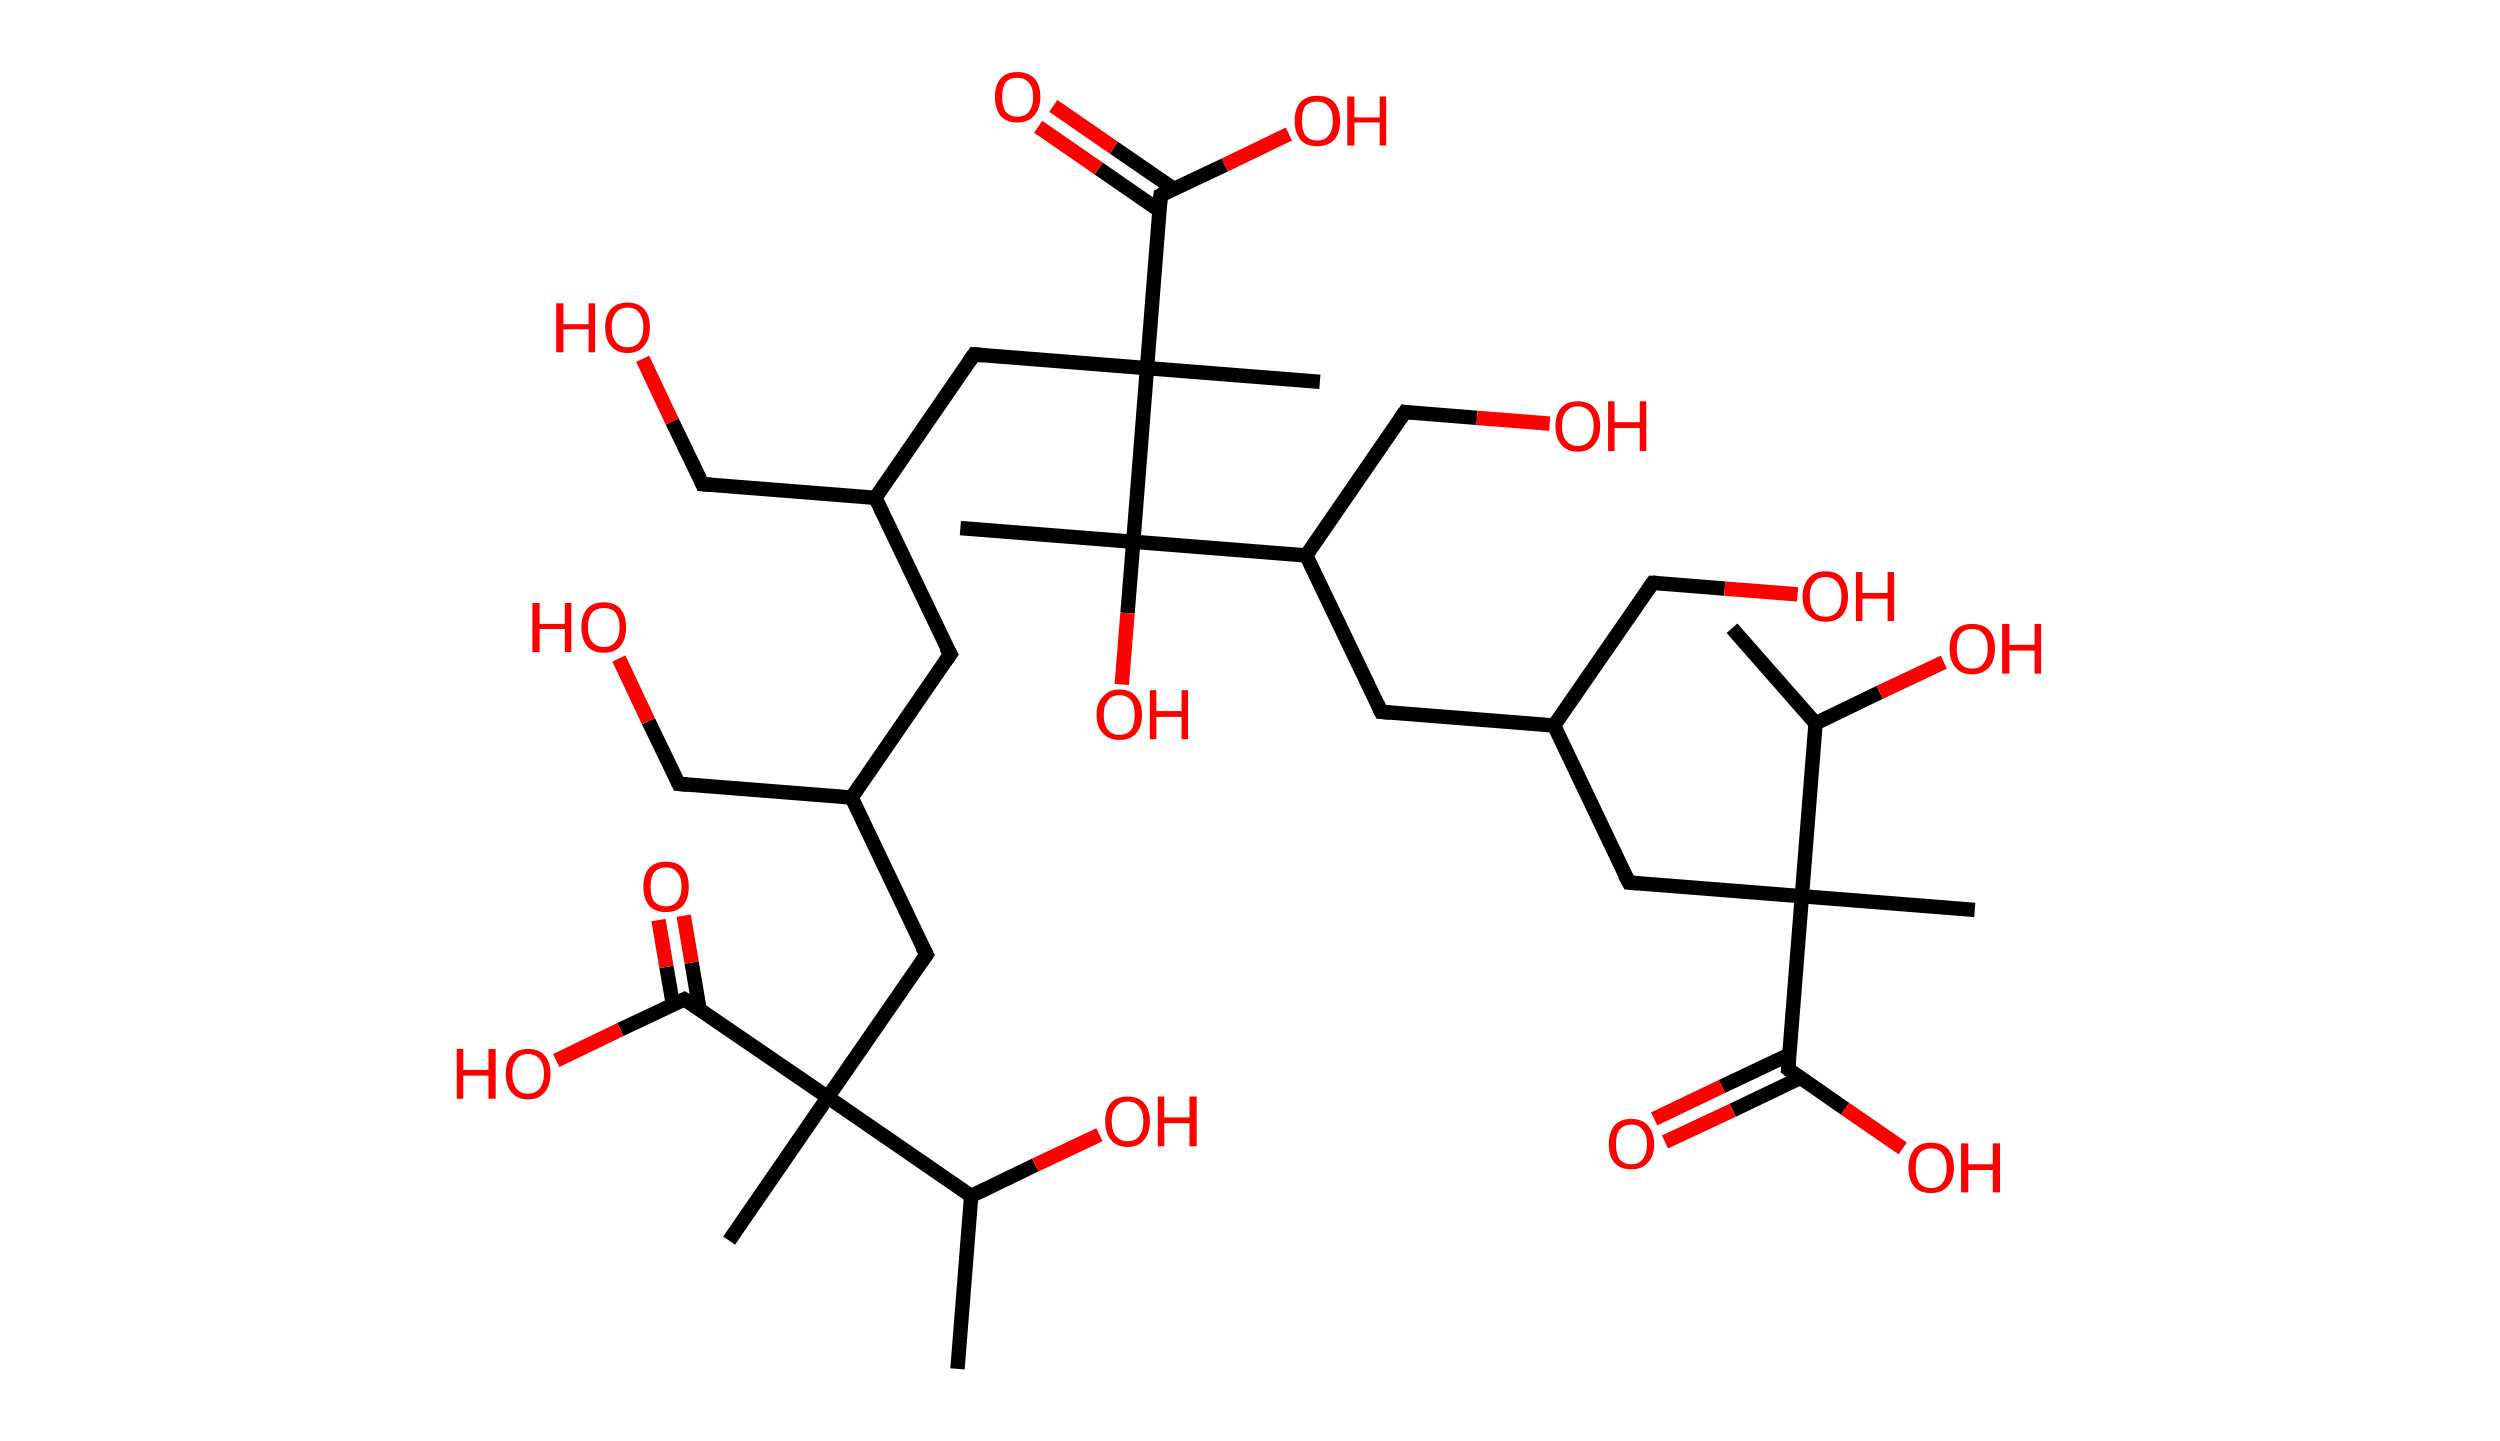<?xml version='1.0' encoding='ASCII' standalone='yes'?>
<svg xmlns="http://www.w3.org/2000/svg" xmlns:rdkit="http://www.rdkit.org/xml" xmlns:xlink="http://www.w3.org/1999/xlink" version="1.1" baseProfile="full" xml:space="preserve" width="347px" height="200px" viewBox="0 0 347 200">
<!-- END OF HEADER -->
<rect style="opacity:1.0;fill:#FFFFFF;stroke:none" width="347.0" height="200.0" x="0.0" y="0.0"> </rect>
<path class="bond-0 atom-0 atom-1" d="M 132.9,190.0 L 134.8,166.0" style="fill:none;fill-rule:evenodd;stroke:#000000;stroke-width:2.0px;stroke-linecap:butt;stroke-linejoin:miter;stroke-opacity:1"/>
<path class="bond-1 atom-1 atom-2" d="M 134.8,166.0 L 143.7,161.7" style="fill:none;fill-rule:evenodd;stroke:#000000;stroke-width:2.0px;stroke-linecap:butt;stroke-linejoin:miter;stroke-opacity:1"/>
<path class="bond-1 atom-1 atom-2" d="M 143.7,161.7 L 152.6,157.5" style="fill:none;fill-rule:evenodd;stroke:#FF0000;stroke-width:2.0px;stroke-linecap:butt;stroke-linejoin:miter;stroke-opacity:1"/>
<path class="bond-2 atom-1 atom-3" d="M 134.8,166.0 L 114.9,152.3" style="fill:none;fill-rule:evenodd;stroke:#000000;stroke-width:2.0px;stroke-linecap:butt;stroke-linejoin:miter;stroke-opacity:1"/>
<path class="bond-3 atom-3 atom-4" d="M 114.9,152.3 L 101.2,172.2" style="fill:none;fill-rule:evenodd;stroke:#000000;stroke-width:2.0px;stroke-linecap:butt;stroke-linejoin:miter;stroke-opacity:1"/>
<path class="bond-4 atom-3 atom-5" d="M 114.9,152.3 L 128.6,132.5" style="fill:none;fill-rule:evenodd;stroke:#000000;stroke-width:2.0px;stroke-linecap:butt;stroke-linejoin:miter;stroke-opacity:1"/>
<path class="bond-5 atom-5 atom-6" d="M 128.6,132.5 L 118.2,110.7" style="fill:none;fill-rule:evenodd;stroke:#000000;stroke-width:2.0px;stroke-linecap:butt;stroke-linejoin:miter;stroke-opacity:1"/>
<path class="bond-6 atom-6 atom-7" d="M 118.2,110.7 L 94.2,108.8" style="fill:none;fill-rule:evenodd;stroke:#000000;stroke-width:2.0px;stroke-linecap:butt;stroke-linejoin:miter;stroke-opacity:1"/>
<path class="bond-7 atom-7 atom-8" d="M 94.2,108.8 L 90.0,100.1" style="fill:none;fill-rule:evenodd;stroke:#000000;stroke-width:2.0px;stroke-linecap:butt;stroke-linejoin:miter;stroke-opacity:1"/>
<path class="bond-7 atom-7 atom-8" d="M 90.0,100.1 L 85.9,91.4" style="fill:none;fill-rule:evenodd;stroke:#FF0000;stroke-width:2.0px;stroke-linecap:butt;stroke-linejoin:miter;stroke-opacity:1"/>
<path class="bond-8 atom-6 atom-9" d="M 118.2,110.7 L 131.9,90.8" style="fill:none;fill-rule:evenodd;stroke:#000000;stroke-width:2.0px;stroke-linecap:butt;stroke-linejoin:miter;stroke-opacity:1"/>
<path class="bond-9 atom-9 atom-10" d="M 131.9,90.8 L 121.5,69.1" style="fill:none;fill-rule:evenodd;stroke:#000000;stroke-width:2.0px;stroke-linecap:butt;stroke-linejoin:miter;stroke-opacity:1"/>
<path class="bond-10 atom-10 atom-11" d="M 121.5,69.1 L 97.5,67.2" style="fill:none;fill-rule:evenodd;stroke:#000000;stroke-width:2.0px;stroke-linecap:butt;stroke-linejoin:miter;stroke-opacity:1"/>
<path class="bond-11 atom-11 atom-12" d="M 97.5,67.2 L 93.3,58.5" style="fill:none;fill-rule:evenodd;stroke:#000000;stroke-width:2.0px;stroke-linecap:butt;stroke-linejoin:miter;stroke-opacity:1"/>
<path class="bond-11 atom-11 atom-12" d="M 93.3,58.5 L 89.2,49.8" style="fill:none;fill-rule:evenodd;stroke:#FF0000;stroke-width:2.0px;stroke-linecap:butt;stroke-linejoin:miter;stroke-opacity:1"/>
<path class="bond-12 atom-10 atom-13" d="M 121.5,69.1 L 135.2,49.2" style="fill:none;fill-rule:evenodd;stroke:#000000;stroke-width:2.0px;stroke-linecap:butt;stroke-linejoin:miter;stroke-opacity:1"/>
<path class="bond-13 atom-13 atom-14" d="M 135.2,49.2 L 159.2,51.1" style="fill:none;fill-rule:evenodd;stroke:#000000;stroke-width:2.0px;stroke-linecap:butt;stroke-linejoin:miter;stroke-opacity:1"/>
<path class="bond-14 atom-14 atom-15" d="M 159.2,51.1 L 183.2,53.0" style="fill:none;fill-rule:evenodd;stroke:#000000;stroke-width:2.0px;stroke-linecap:butt;stroke-linejoin:miter;stroke-opacity:1"/>
<path class="bond-15 atom-14 atom-16" d="M 159.2,51.1 L 161.1,27.1" style="fill:none;fill-rule:evenodd;stroke:#000000;stroke-width:2.0px;stroke-linecap:butt;stroke-linejoin:miter;stroke-opacity:1"/>
<path class="bond-16 atom-16 atom-17" d="M 162.9,26.2 L 154.6,20.5" style="fill:none;fill-rule:evenodd;stroke:#000000;stroke-width:2.0px;stroke-linecap:butt;stroke-linejoin:miter;stroke-opacity:1"/>
<path class="bond-16 atom-16 atom-17" d="M 154.6,20.5 L 146.2,14.7" style="fill:none;fill-rule:evenodd;stroke:#FF0000;stroke-width:2.0px;stroke-linecap:butt;stroke-linejoin:miter;stroke-opacity:1"/>
<path class="bond-16 atom-16 atom-17" d="M 160.9,29.2 L 152.5,23.4" style="fill:none;fill-rule:evenodd;stroke:#000000;stroke-width:2.0px;stroke-linecap:butt;stroke-linejoin:miter;stroke-opacity:1"/>
<path class="bond-16 atom-16 atom-17" d="M 152.5,23.4 L 144.1,17.6" style="fill:none;fill-rule:evenodd;stroke:#FF0000;stroke-width:2.0px;stroke-linecap:butt;stroke-linejoin:miter;stroke-opacity:1"/>
<path class="bond-17 atom-16 atom-18" d="M 161.1,27.1 L 170.0,22.9" style="fill:none;fill-rule:evenodd;stroke:#000000;stroke-width:2.0px;stroke-linecap:butt;stroke-linejoin:miter;stroke-opacity:1"/>
<path class="bond-17 atom-16 atom-18" d="M 170.0,22.9 L 178.9,18.6" style="fill:none;fill-rule:evenodd;stroke:#FF0000;stroke-width:2.0px;stroke-linecap:butt;stroke-linejoin:miter;stroke-opacity:1"/>
<path class="bond-18 atom-14 atom-19" d="M 159.2,51.1 L 157.3,75.2" style="fill:none;fill-rule:evenodd;stroke:#000000;stroke-width:2.0px;stroke-linecap:butt;stroke-linejoin:miter;stroke-opacity:1"/>
<path class="bond-19 atom-19 atom-20" d="M 157.3,75.2 L 133.3,73.3" style="fill:none;fill-rule:evenodd;stroke:#000000;stroke-width:2.0px;stroke-linecap:butt;stroke-linejoin:miter;stroke-opacity:1"/>
<path class="bond-20 atom-19 atom-21" d="M 157.3,75.2 L 156.5,85.1" style="fill:none;fill-rule:evenodd;stroke:#000000;stroke-width:2.0px;stroke-linecap:butt;stroke-linejoin:miter;stroke-opacity:1"/>
<path class="bond-20 atom-19 atom-21" d="M 156.5,85.1 L 155.7,95.0" style="fill:none;fill-rule:evenodd;stroke:#FF0000;stroke-width:2.0px;stroke-linecap:butt;stroke-linejoin:miter;stroke-opacity:1"/>
<path class="bond-21 atom-19 atom-22" d="M 157.3,75.2 L 181.3,77.1" style="fill:none;fill-rule:evenodd;stroke:#000000;stroke-width:2.0px;stroke-linecap:butt;stroke-linejoin:miter;stroke-opacity:1"/>
<path class="bond-22 atom-22 atom-23" d="M 181.3,77.1 L 195.0,57.2" style="fill:none;fill-rule:evenodd;stroke:#000000;stroke-width:2.0px;stroke-linecap:butt;stroke-linejoin:miter;stroke-opacity:1"/>
<path class="bond-23 atom-23 atom-24" d="M 195.0,57.2 L 205.0,58.0" style="fill:none;fill-rule:evenodd;stroke:#000000;stroke-width:2.0px;stroke-linecap:butt;stroke-linejoin:miter;stroke-opacity:1"/>
<path class="bond-23 atom-23 atom-24" d="M 205.0,58.0 L 215.1,58.8" style="fill:none;fill-rule:evenodd;stroke:#FF0000;stroke-width:2.0px;stroke-linecap:butt;stroke-linejoin:miter;stroke-opacity:1"/>
<path class="bond-24 atom-22 atom-25" d="M 181.3,77.1 L 191.7,98.8" style="fill:none;fill-rule:evenodd;stroke:#000000;stroke-width:2.0px;stroke-linecap:butt;stroke-linejoin:miter;stroke-opacity:1"/>
<path class="bond-25 atom-25 atom-26" d="M 191.7,98.8 L 215.7,100.7" style="fill:none;fill-rule:evenodd;stroke:#000000;stroke-width:2.0px;stroke-linecap:butt;stroke-linejoin:miter;stroke-opacity:1"/>
<path class="bond-26 atom-26 atom-27" d="M 215.7,100.7 L 229.4,80.9" style="fill:none;fill-rule:evenodd;stroke:#000000;stroke-width:2.0px;stroke-linecap:butt;stroke-linejoin:miter;stroke-opacity:1"/>
<path class="bond-27 atom-27 atom-28" d="M 229.4,80.9 L 239.4,81.7" style="fill:none;fill-rule:evenodd;stroke:#000000;stroke-width:2.0px;stroke-linecap:butt;stroke-linejoin:miter;stroke-opacity:1"/>
<path class="bond-27 atom-27 atom-28" d="M 239.4,81.7 L 249.5,82.5" style="fill:none;fill-rule:evenodd;stroke:#FF0000;stroke-width:2.0px;stroke-linecap:butt;stroke-linejoin:miter;stroke-opacity:1"/>
<path class="bond-28 atom-26 atom-29" d="M 215.7,100.7 L 226.1,122.5" style="fill:none;fill-rule:evenodd;stroke:#000000;stroke-width:2.0px;stroke-linecap:butt;stroke-linejoin:miter;stroke-opacity:1"/>
<path class="bond-29 atom-29 atom-30" d="M 226.1,122.5 L 250.1,124.4" style="fill:none;fill-rule:evenodd;stroke:#000000;stroke-width:2.0px;stroke-linecap:butt;stroke-linejoin:miter;stroke-opacity:1"/>
<path class="bond-30 atom-30 atom-31" d="M 250.1,124.4 L 274.1,126.3" style="fill:none;fill-rule:evenodd;stroke:#000000;stroke-width:2.0px;stroke-linecap:butt;stroke-linejoin:miter;stroke-opacity:1"/>
<path class="bond-31 atom-30 atom-32" d="M 250.1,124.4 L 248.2,148.4" style="fill:none;fill-rule:evenodd;stroke:#000000;stroke-width:2.0px;stroke-linecap:butt;stroke-linejoin:miter;stroke-opacity:1"/>
<path class="bond-32 atom-32 atom-33" d="M 248.3,146.4 L 239.0,150.8" style="fill:none;fill-rule:evenodd;stroke:#000000;stroke-width:2.0px;stroke-linecap:butt;stroke-linejoin:miter;stroke-opacity:1"/>
<path class="bond-32 atom-32 atom-33" d="M 239.0,150.8 L 229.6,155.3" style="fill:none;fill-rule:evenodd;stroke:#FF0000;stroke-width:2.0px;stroke-linecap:butt;stroke-linejoin:miter;stroke-opacity:1"/>
<path class="bond-32 atom-32 atom-33" d="M 249.9,149.6 L 240.5,154.1" style="fill:none;fill-rule:evenodd;stroke:#000000;stroke-width:2.0px;stroke-linecap:butt;stroke-linejoin:miter;stroke-opacity:1"/>
<path class="bond-32 atom-32 atom-33" d="M 240.5,154.1 L 231.1,158.5" style="fill:none;fill-rule:evenodd;stroke:#FF0000;stroke-width:2.0px;stroke-linecap:butt;stroke-linejoin:miter;stroke-opacity:1"/>
<path class="bond-33 atom-32 atom-34" d="M 248.2,148.4 L 256.1,153.9" style="fill:none;fill-rule:evenodd;stroke:#000000;stroke-width:2.0px;stroke-linecap:butt;stroke-linejoin:miter;stroke-opacity:1"/>
<path class="bond-33 atom-32 atom-34" d="M 256.1,153.9 L 264.1,159.4" style="fill:none;fill-rule:evenodd;stroke:#FF0000;stroke-width:2.0px;stroke-linecap:butt;stroke-linejoin:miter;stroke-opacity:1"/>
<path class="bond-34 atom-30 atom-35" d="M 250.1,124.4 L 252.0,100.4" style="fill:none;fill-rule:evenodd;stroke:#000000;stroke-width:2.0px;stroke-linecap:butt;stroke-linejoin:miter;stroke-opacity:1"/>
<path class="bond-35 atom-35 atom-36" d="M 252.0,100.4 L 240.4,87.2" style="fill:none;fill-rule:evenodd;stroke:#000000;stroke-width:2.0px;stroke-linecap:butt;stroke-linejoin:miter;stroke-opacity:1"/>
<path class="bond-36 atom-35 atom-37" d="M 252.0,100.4 L 260.9,96.1" style="fill:none;fill-rule:evenodd;stroke:#000000;stroke-width:2.0px;stroke-linecap:butt;stroke-linejoin:miter;stroke-opacity:1"/>
<path class="bond-36 atom-35 atom-37" d="M 260.9,96.1 L 269.8,91.9" style="fill:none;fill-rule:evenodd;stroke:#FF0000;stroke-width:2.0px;stroke-linecap:butt;stroke-linejoin:miter;stroke-opacity:1"/>
<path class="bond-37 atom-3 atom-38" d="M 114.9,152.3 L 95.0,138.7" style="fill:none;fill-rule:evenodd;stroke:#000000;stroke-width:2.0px;stroke-linecap:butt;stroke-linejoin:miter;stroke-opacity:1"/>
<path class="bond-38 atom-38 atom-39" d="M 97.1,140.1 L 96.0,133.6" style="fill:none;fill-rule:evenodd;stroke:#000000;stroke-width:2.0px;stroke-linecap:butt;stroke-linejoin:miter;stroke-opacity:1"/>
<path class="bond-38 atom-38 atom-39" d="M 96.0,133.6 L 94.9,127.1" style="fill:none;fill-rule:evenodd;stroke:#FF0000;stroke-width:2.0px;stroke-linecap:butt;stroke-linejoin:miter;stroke-opacity:1"/>
<path class="bond-38 atom-38 atom-39" d="M 93.4,139.4 L 92.5,134.2" style="fill:none;fill-rule:evenodd;stroke:#000000;stroke-width:2.0px;stroke-linecap:butt;stroke-linejoin:miter;stroke-opacity:1"/>
<path class="bond-38 atom-38 atom-39" d="M 92.5,134.2 L 91.4,127.7" style="fill:none;fill-rule:evenodd;stroke:#FF0000;stroke-width:2.0px;stroke-linecap:butt;stroke-linejoin:miter;stroke-opacity:1"/>
<path class="bond-39 atom-38 atom-40" d="M 95.0,138.7 L 86.1,142.9" style="fill:none;fill-rule:evenodd;stroke:#000000;stroke-width:2.0px;stroke-linecap:butt;stroke-linejoin:miter;stroke-opacity:1"/>
<path class="bond-39 atom-38 atom-40" d="M 86.1,142.9 L 77.2,147.2" style="fill:none;fill-rule:evenodd;stroke:#FF0000;stroke-width:2.0px;stroke-linecap:butt;stroke-linejoin:miter;stroke-opacity:1"/>
<path d="M 127.9,133.5 L 128.6,132.5 L 128.0,131.4" style="fill:none;stroke:#000000;stroke-width:2.0px;stroke-linecap:butt;stroke-linejoin:miter;stroke-opacity:1;"/>
<path d="M 95.4,108.9 L 94.2,108.8 L 94.0,108.4" style="fill:none;stroke:#000000;stroke-width:2.0px;stroke-linecap:butt;stroke-linejoin:miter;stroke-opacity:1;"/>
<path d="M 131.2,91.8 L 131.9,90.8 L 131.3,89.8" style="fill:none;stroke:#000000;stroke-width:2.0px;stroke-linecap:butt;stroke-linejoin:miter;stroke-opacity:1;"/>
<path d="M 98.7,67.3 L 97.5,67.2 L 97.3,66.7" style="fill:none;stroke:#000000;stroke-width:2.0px;stroke-linecap:butt;stroke-linejoin:miter;stroke-opacity:1;"/>
<path d="M 134.5,50.2 L 135.2,49.2 L 136.4,49.3" style="fill:none;stroke:#000000;stroke-width:2.0px;stroke-linecap:butt;stroke-linejoin:miter;stroke-opacity:1;"/>
<path d="M 161.0,28.3 L 161.1,27.1 L 161.5,26.9" style="fill:none;stroke:#000000;stroke-width:2.0px;stroke-linecap:butt;stroke-linejoin:miter;stroke-opacity:1;"/>
<path d="M 194.3,58.2 L 195.0,57.2 L 195.5,57.3" style="fill:none;stroke:#000000;stroke-width:2.0px;stroke-linecap:butt;stroke-linejoin:miter;stroke-opacity:1;"/>
<path d="M 191.2,97.7 L 191.7,98.8 L 192.9,98.9" style="fill:none;stroke:#000000;stroke-width:2.0px;stroke-linecap:butt;stroke-linejoin:miter;stroke-opacity:1;"/>
<path d="M 228.7,81.9 L 229.4,80.9 L 229.9,80.9" style="fill:none;stroke:#000000;stroke-width:2.0px;stroke-linecap:butt;stroke-linejoin:miter;stroke-opacity:1;"/>
<path d="M 225.5,121.4 L 226.1,122.5 L 227.3,122.6" style="fill:none;stroke:#000000;stroke-width:2.0px;stroke-linecap:butt;stroke-linejoin:miter;stroke-opacity:1;"/>
<path d="M 248.3,147.2 L 248.2,148.4 L 248.6,148.7" style="fill:none;stroke:#000000;stroke-width:2.0px;stroke-linecap:butt;stroke-linejoin:miter;stroke-opacity:1;"/>
<path d="M 96.0,139.3 L 95.0,138.7 L 94.6,138.9" style="fill:none;stroke:#000000;stroke-width:2.0px;stroke-linecap:butt;stroke-linejoin:miter;stroke-opacity:1;"/>
<path class="atom-2" d="M 153.4 155.6 Q 153.4 154.0, 154.2 153.1 Q 155.0 152.2, 156.5 152.2 Q 158.0 152.2, 158.8 153.1 Q 159.6 154.0, 159.6 155.6 Q 159.6 157.3, 158.8 158.2 Q 158.0 159.2, 156.5 159.2 Q 155.0 159.2, 154.2 158.2 Q 153.4 157.3, 153.4 155.6 M 156.5 158.4 Q 157.6 158.4, 158.1 157.7 Q 158.7 157.0, 158.7 155.6 Q 158.7 154.3, 158.1 153.6 Q 157.6 152.9, 156.5 152.9 Q 155.5 152.9, 154.9 153.6 Q 154.3 154.3, 154.3 155.6 Q 154.3 157.0, 154.9 157.7 Q 155.5 158.4, 156.5 158.4 " fill="#FF0000"/>
<path class="atom-2" d="M 160.7 152.2 L 161.6 152.2 L 161.6 155.1 L 165.1 155.1 L 165.1 152.2 L 166.1 152.2 L 166.1 159.1 L 165.1 159.1 L 165.1 155.9 L 161.6 155.9 L 161.6 159.1 L 160.7 159.1 L 160.7 152.2 " fill="#FF0000"/>
<path class="atom-8" d="M 73.9 83.7 L 74.9 83.7 L 74.9 86.6 L 78.4 86.6 L 78.4 83.7 L 79.3 83.7 L 79.3 90.5 L 78.4 90.5 L 78.4 87.3 L 74.9 87.3 L 74.9 90.5 L 73.9 90.5 L 73.9 83.7 " fill="#FF0000"/>
<path class="atom-8" d="M 80.7 87.1 Q 80.7 85.4, 81.5 84.5 Q 82.3 83.6, 83.8 83.6 Q 85.3 83.6, 86.1 84.5 Q 86.9 85.4, 86.9 87.1 Q 86.9 88.7, 86.1 89.7 Q 85.3 90.6, 83.8 90.6 Q 82.3 90.6, 81.5 89.7 Q 80.7 88.7, 80.7 87.1 M 83.8 89.8 Q 84.9 89.8, 85.4 89.1 Q 86.0 88.4, 86.0 87.1 Q 86.0 85.7, 85.4 85.0 Q 84.9 84.4, 83.8 84.4 Q 82.8 84.4, 82.2 85.0 Q 81.6 85.7, 81.6 87.1 Q 81.6 88.4, 82.2 89.1 Q 82.8 89.8, 83.8 89.8 " fill="#FF0000"/>
<path class="atom-12" d="M 77.2 42.1 L 78.2 42.1 L 78.2 45.0 L 81.7 45.0 L 81.7 42.1 L 82.6 42.1 L 82.6 48.9 L 81.7 48.9 L 81.7 45.7 L 78.2 45.7 L 78.2 48.9 L 77.2 48.9 L 77.2 42.1 " fill="#FF0000"/>
<path class="atom-12" d="M 84.0 45.4 Q 84.0 43.8, 84.8 42.9 Q 85.6 42.0, 87.1 42.0 Q 88.6 42.0, 89.4 42.9 Q 90.2 43.8, 90.2 45.4 Q 90.2 47.1, 89.4 48.0 Q 88.6 49.0, 87.1 49.0 Q 85.6 49.0, 84.8 48.0 Q 84.0 47.1, 84.0 45.4 M 87.1 48.2 Q 88.2 48.2, 88.7 47.5 Q 89.3 46.8, 89.3 45.4 Q 89.3 44.1, 88.7 43.4 Q 88.2 42.7, 87.1 42.7 Q 86.1 42.7, 85.5 43.4 Q 84.9 44.1, 84.9 45.4 Q 84.9 46.8, 85.5 47.5 Q 86.1 48.2, 87.1 48.2 " fill="#FF0000"/>
<path class="atom-17" d="M 138.1 13.5 Q 138.1 11.8, 138.9 10.9 Q 139.7 10.0, 141.2 10.0 Q 142.7 10.0, 143.6 10.9 Q 144.4 11.8, 144.4 13.5 Q 144.4 15.1, 143.5 16.1 Q 142.7 17.0, 141.2 17.0 Q 139.7 17.0, 138.9 16.1 Q 138.1 15.1, 138.1 13.5 M 141.2 16.2 Q 142.3 16.2, 142.8 15.5 Q 143.4 14.8, 143.4 13.5 Q 143.4 12.1, 142.8 11.5 Q 142.3 10.8, 141.2 10.8 Q 140.2 10.8, 139.6 11.4 Q 139.1 12.1, 139.1 13.5 Q 139.1 14.8, 139.6 15.5 Q 140.2 16.2, 141.2 16.2 " fill="#FF0000"/>
<path class="atom-18" d="M 179.7 16.8 Q 179.7 15.1, 180.5 14.2 Q 181.3 13.3, 182.8 13.3 Q 184.4 13.3, 185.2 14.2 Q 186.0 15.1, 186.0 16.8 Q 186.0 18.4, 185.2 19.4 Q 184.3 20.3, 182.8 20.3 Q 181.3 20.3, 180.5 19.4 Q 179.7 18.4, 179.7 16.8 M 182.8 19.5 Q 183.9 19.5, 184.4 18.8 Q 185.0 18.1, 185.0 16.8 Q 185.0 15.4, 184.4 14.8 Q 183.9 14.1, 182.8 14.1 Q 181.8 14.1, 181.2 14.7 Q 180.7 15.4, 180.7 16.8 Q 180.7 18.1, 181.2 18.8 Q 181.8 19.5, 182.8 19.5 " fill="#FF0000"/>
<path class="atom-18" d="M 187.0 13.4 L 188.0 13.4 L 188.0 16.3 L 191.5 16.3 L 191.5 13.4 L 192.4 13.4 L 192.4 20.2 L 191.5 20.2 L 191.5 17.0 L 188.0 17.0 L 188.0 20.2 L 187.0 20.2 L 187.0 13.4 " fill="#FF0000"/>
<path class="atom-21" d="M 152.2 99.2 Q 152.2 97.6, 153.1 96.7 Q 153.9 95.7, 155.4 95.7 Q 156.9 95.7, 157.7 96.7 Q 158.5 97.6, 158.5 99.2 Q 158.5 100.9, 157.7 101.8 Q 156.9 102.7, 155.4 102.7 Q 153.9 102.7, 153.1 101.8 Q 152.2 100.9, 152.2 99.2 M 155.4 102.0 Q 156.4 102.0, 157.0 101.3 Q 157.5 100.6, 157.5 99.2 Q 157.5 97.9, 157.0 97.2 Q 156.4 96.5, 155.4 96.5 Q 154.3 96.5, 153.8 97.2 Q 153.2 97.9, 153.2 99.2 Q 153.2 100.6, 153.8 101.3 Q 154.3 102.0, 155.4 102.0 " fill="#FF0000"/>
<path class="atom-21" d="M 159.6 95.8 L 160.5 95.8 L 160.5 98.7 L 164.0 98.7 L 164.0 95.8 L 164.9 95.8 L 164.9 102.6 L 164.0 102.6 L 164.0 99.5 L 160.5 99.5 L 160.5 102.6 L 159.6 102.6 L 159.6 95.8 " fill="#FF0000"/>
<path class="atom-24" d="M 215.9 59.1 Q 215.9 57.5, 216.7 56.6 Q 217.5 55.7, 219.0 55.7 Q 220.5 55.7, 221.3 56.6 Q 222.1 57.5, 222.1 59.1 Q 222.1 60.8, 221.3 61.7 Q 220.5 62.7, 219.0 62.7 Q 217.5 62.7, 216.7 61.7 Q 215.9 60.8, 215.9 59.1 M 219.0 61.9 Q 220.0 61.9, 220.6 61.2 Q 221.2 60.5, 221.2 59.1 Q 221.2 57.8, 220.6 57.1 Q 220.0 56.4, 219.0 56.4 Q 218.0 56.4, 217.4 57.1 Q 216.8 57.8, 216.8 59.1 Q 216.8 60.5, 217.4 61.2 Q 218.0 61.9, 219.0 61.9 " fill="#FF0000"/>
<path class="atom-24" d="M 223.2 55.7 L 224.1 55.7 L 224.1 58.6 L 227.6 58.6 L 227.6 55.7 L 228.5 55.7 L 228.5 62.6 L 227.6 62.6 L 227.6 59.4 L 224.1 59.4 L 224.1 62.6 L 223.2 62.6 L 223.2 55.7 " fill="#FF0000"/>
<path class="atom-28" d="M 250.2 82.8 Q 250.2 81.2, 251.1 80.2 Q 251.9 79.3, 253.4 79.3 Q 254.9 79.3, 255.7 80.2 Q 256.5 81.2, 256.5 82.8 Q 256.5 84.5, 255.7 85.4 Q 254.9 86.3, 253.4 86.3 Q 251.9 86.3, 251.1 85.4 Q 250.2 84.5, 250.2 82.8 M 253.4 85.6 Q 254.4 85.6, 255.0 84.9 Q 255.6 84.2, 255.6 82.8 Q 255.6 81.5, 255.0 80.8 Q 254.4 80.1, 253.4 80.1 Q 252.3 80.1, 251.8 80.8 Q 251.2 81.4, 251.2 82.8 Q 251.2 84.2, 251.8 84.9 Q 252.3 85.6, 253.4 85.6 " fill="#FF0000"/>
<path class="atom-28" d="M 257.6 79.4 L 258.5 79.4 L 258.5 82.3 L 262.0 82.3 L 262.0 79.4 L 262.9 79.4 L 262.9 86.2 L 262.0 86.2 L 262.0 83.1 L 258.5 83.1 L 258.5 86.2 L 257.6 86.2 L 257.6 79.4 " fill="#FF0000"/>
<path class="atom-33" d="M 223.3 158.8 Q 223.3 157.2, 224.1 156.2 Q 224.9 155.3, 226.4 155.3 Q 227.9 155.3, 228.7 156.2 Q 229.6 157.2, 229.6 158.8 Q 229.6 160.5, 228.7 161.4 Q 227.9 162.3, 226.4 162.3 Q 224.9 162.3, 224.1 161.4 Q 223.3 160.5, 223.3 158.8 M 226.4 161.6 Q 227.5 161.6, 228.0 160.9 Q 228.6 160.2, 228.6 158.8 Q 228.6 157.5, 228.0 156.8 Q 227.5 156.1, 226.4 156.1 Q 225.4 156.1, 224.8 156.8 Q 224.3 157.4, 224.3 158.8 Q 224.3 160.2, 224.8 160.9 Q 225.4 161.6, 226.4 161.6 " fill="#FF0000"/>
<path class="atom-34" d="M 264.9 162.1 Q 264.9 160.5, 265.7 159.5 Q 266.5 158.6, 268.0 158.6 Q 269.5 158.6, 270.4 159.5 Q 271.2 160.5, 271.2 162.1 Q 271.2 163.8, 270.3 164.7 Q 269.5 165.6, 268.0 165.6 Q 266.5 165.6, 265.7 164.7 Q 264.9 163.8, 264.9 162.1 M 268.0 164.9 Q 269.1 164.9, 269.6 164.2 Q 270.2 163.5, 270.2 162.1 Q 270.2 160.8, 269.6 160.1 Q 269.1 159.4, 268.0 159.4 Q 267.0 159.4, 266.4 160.1 Q 265.9 160.7, 265.9 162.1 Q 265.9 163.5, 266.4 164.2 Q 267.0 164.9, 268.0 164.9 " fill="#FF0000"/>
<path class="atom-34" d="M 272.2 158.7 L 273.2 158.7 L 273.2 161.6 L 276.6 161.6 L 276.6 158.7 L 277.6 158.7 L 277.6 165.5 L 276.6 165.5 L 276.6 162.4 L 273.2 162.4 L 273.2 165.5 L 272.2 165.5 L 272.2 158.7 " fill="#FF0000"/>
<path class="atom-37" d="M 270.6 90.0 Q 270.6 88.4, 271.4 87.5 Q 272.2 86.6, 273.7 86.6 Q 275.3 86.6, 276.1 87.5 Q 276.9 88.4, 276.9 90.0 Q 276.9 91.7, 276.1 92.6 Q 275.2 93.6, 273.7 93.6 Q 272.2 93.6, 271.4 92.6 Q 270.6 91.7, 270.6 90.0 M 273.7 92.8 Q 274.8 92.8, 275.3 92.1 Q 275.9 91.4, 275.9 90.0 Q 275.9 88.7, 275.3 88.0 Q 274.8 87.3, 273.7 87.3 Q 272.7 87.3, 272.1 88.0 Q 271.6 88.7, 271.6 90.0 Q 271.6 91.4, 272.1 92.1 Q 272.7 92.8, 273.7 92.8 " fill="#FF0000"/>
<path class="atom-37" d="M 277.9 86.6 L 278.9 86.6 L 278.9 89.5 L 282.4 89.5 L 282.4 86.6 L 283.3 86.6 L 283.3 93.5 L 282.4 93.5 L 282.4 90.3 L 278.9 90.3 L 278.9 93.5 L 277.9 93.5 L 277.9 86.6 " fill="#FF0000"/>
<path class="atom-39" d="M 89.3 123.1 Q 89.3 121.4, 90.1 120.5 Q 90.9 119.6, 92.4 119.6 Q 94.0 119.6, 94.8 120.5 Q 95.6 121.4, 95.6 123.1 Q 95.6 124.7, 94.8 125.7 Q 93.9 126.6, 92.4 126.6 Q 90.9 126.6, 90.1 125.7 Q 89.3 124.7, 89.3 123.1 M 92.4 125.8 Q 93.5 125.8, 94.0 125.1 Q 94.6 124.4, 94.6 123.1 Q 94.6 121.7, 94.0 121.1 Q 93.5 120.4, 92.4 120.4 Q 91.4 120.4, 90.8 121.1 Q 90.3 121.7, 90.3 123.1 Q 90.3 124.5, 90.8 125.1 Q 91.4 125.8, 92.4 125.8 " fill="#FF0000"/>
<path class="atom-40" d="M 63.4 145.6 L 64.3 145.6 L 64.3 148.5 L 67.8 148.5 L 67.8 145.6 L 68.8 145.6 L 68.8 152.5 L 67.8 152.5 L 67.8 149.3 L 64.3 149.3 L 64.3 152.5 L 63.4 152.5 L 63.4 145.6 " fill="#FF0000"/>
<path class="atom-40" d="M 70.2 149.0 Q 70.2 147.4, 71.0 146.5 Q 71.8 145.6, 73.3 145.6 Q 74.8 145.6, 75.6 146.5 Q 76.4 147.4, 76.4 149.0 Q 76.4 150.7, 75.6 151.6 Q 74.8 152.6, 73.3 152.6 Q 71.8 152.6, 71.0 151.6 Q 70.2 150.7, 70.2 149.0 M 73.3 151.8 Q 74.3 151.8, 74.9 151.1 Q 75.5 150.4, 75.5 149.0 Q 75.5 147.7, 74.9 147.0 Q 74.3 146.3, 73.3 146.3 Q 72.2 146.3, 71.7 147.0 Q 71.1 147.7, 71.1 149.0 Q 71.1 150.4, 71.7 151.1 Q 72.2 151.8, 73.3 151.8 " fill="#FF0000"/>
</svg>
